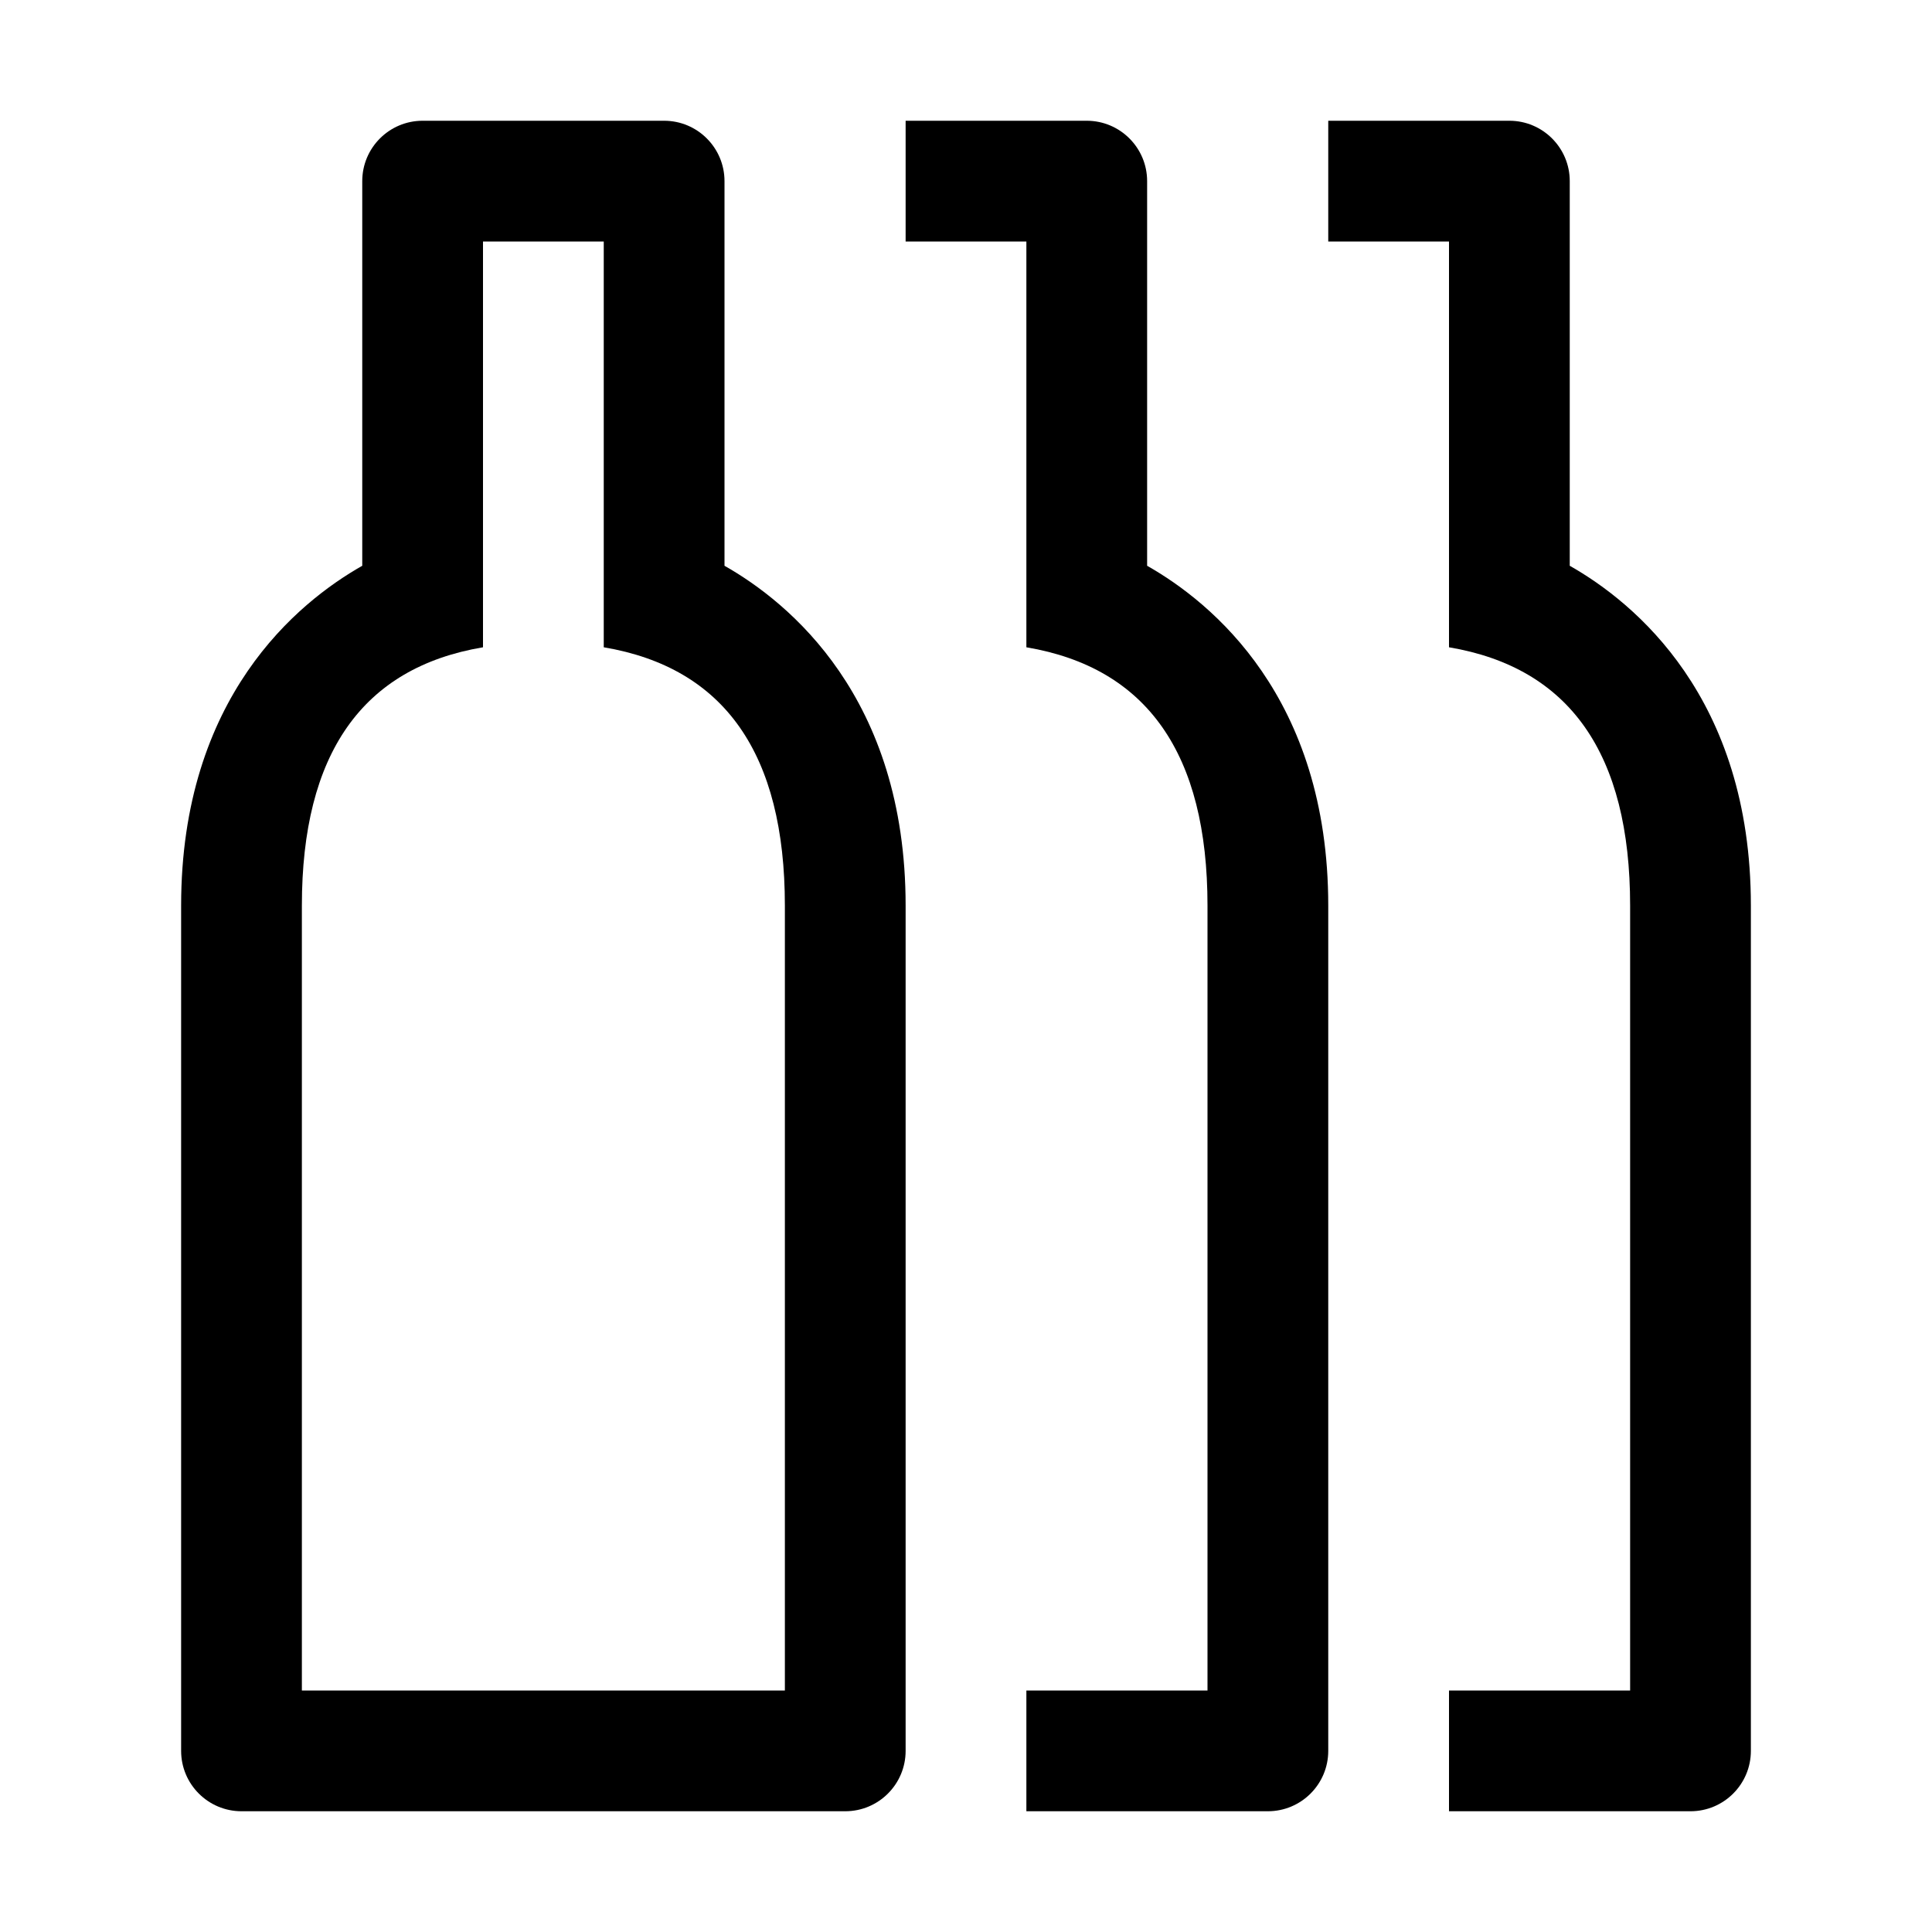 <svg xmlns="http://www.w3.org/2000/svg" xmlns:xlink="http://www.w3.org/1999/xlink" fill="none" version="1.1" width="32" height="32" viewBox="0 0 32 32"><defs><clipPath id="master_svg0_134_10063"><rect x="0" y="0" width="32" height="32" rx="0"/></clipPath></defs><g clip-path="url(#master_svg0_134_10063)"><g><path d="M26,9.371L26,3C26,2.448,25.552,2,25,2L22,2L22,4L24,4L24,10.721Q27,11.227,27,15L27,28L24,28L24,30L28,30C28.552,30,29,29.552,29,29L29,15C29,11.548,27.067,9.976,26,9.371Z" fill="#000000" fill-opacity="1"/></g><g><path d="M19,9.371L19,3C19,2.448,18.552,2,18,2L15,2L15,4L17,4L17,10.721Q20,11.227,20,15L20,28L17,28L17,30L21,30C21.552,30,22,29.552,22,29L22,15C22,11.548,20.067,9.976,19,9.371Z" fill="#000000" fill-opacity="1"/></g><g><path d="M12,9.371L12,3C12,2.448,11.552,2,11,2L7,2C6.448,2,6,2.448,6,3L6,9.371C4.933,9.976,3,11.548,3,15L3,29C3,29.552,3.448,30,4,30L14,30C14.552,30,15,29.552,15,29L15,15C15,11.548,13.067,9.976,12,9.371ZM13,28L5,28L5,15Q5,11.227,8,10.721L8,4L10,4L10,10.721Q13,11.227,13,15L13,28Z" fill="#000000" fill-opacity="1"/></g><g></g></g></svg>